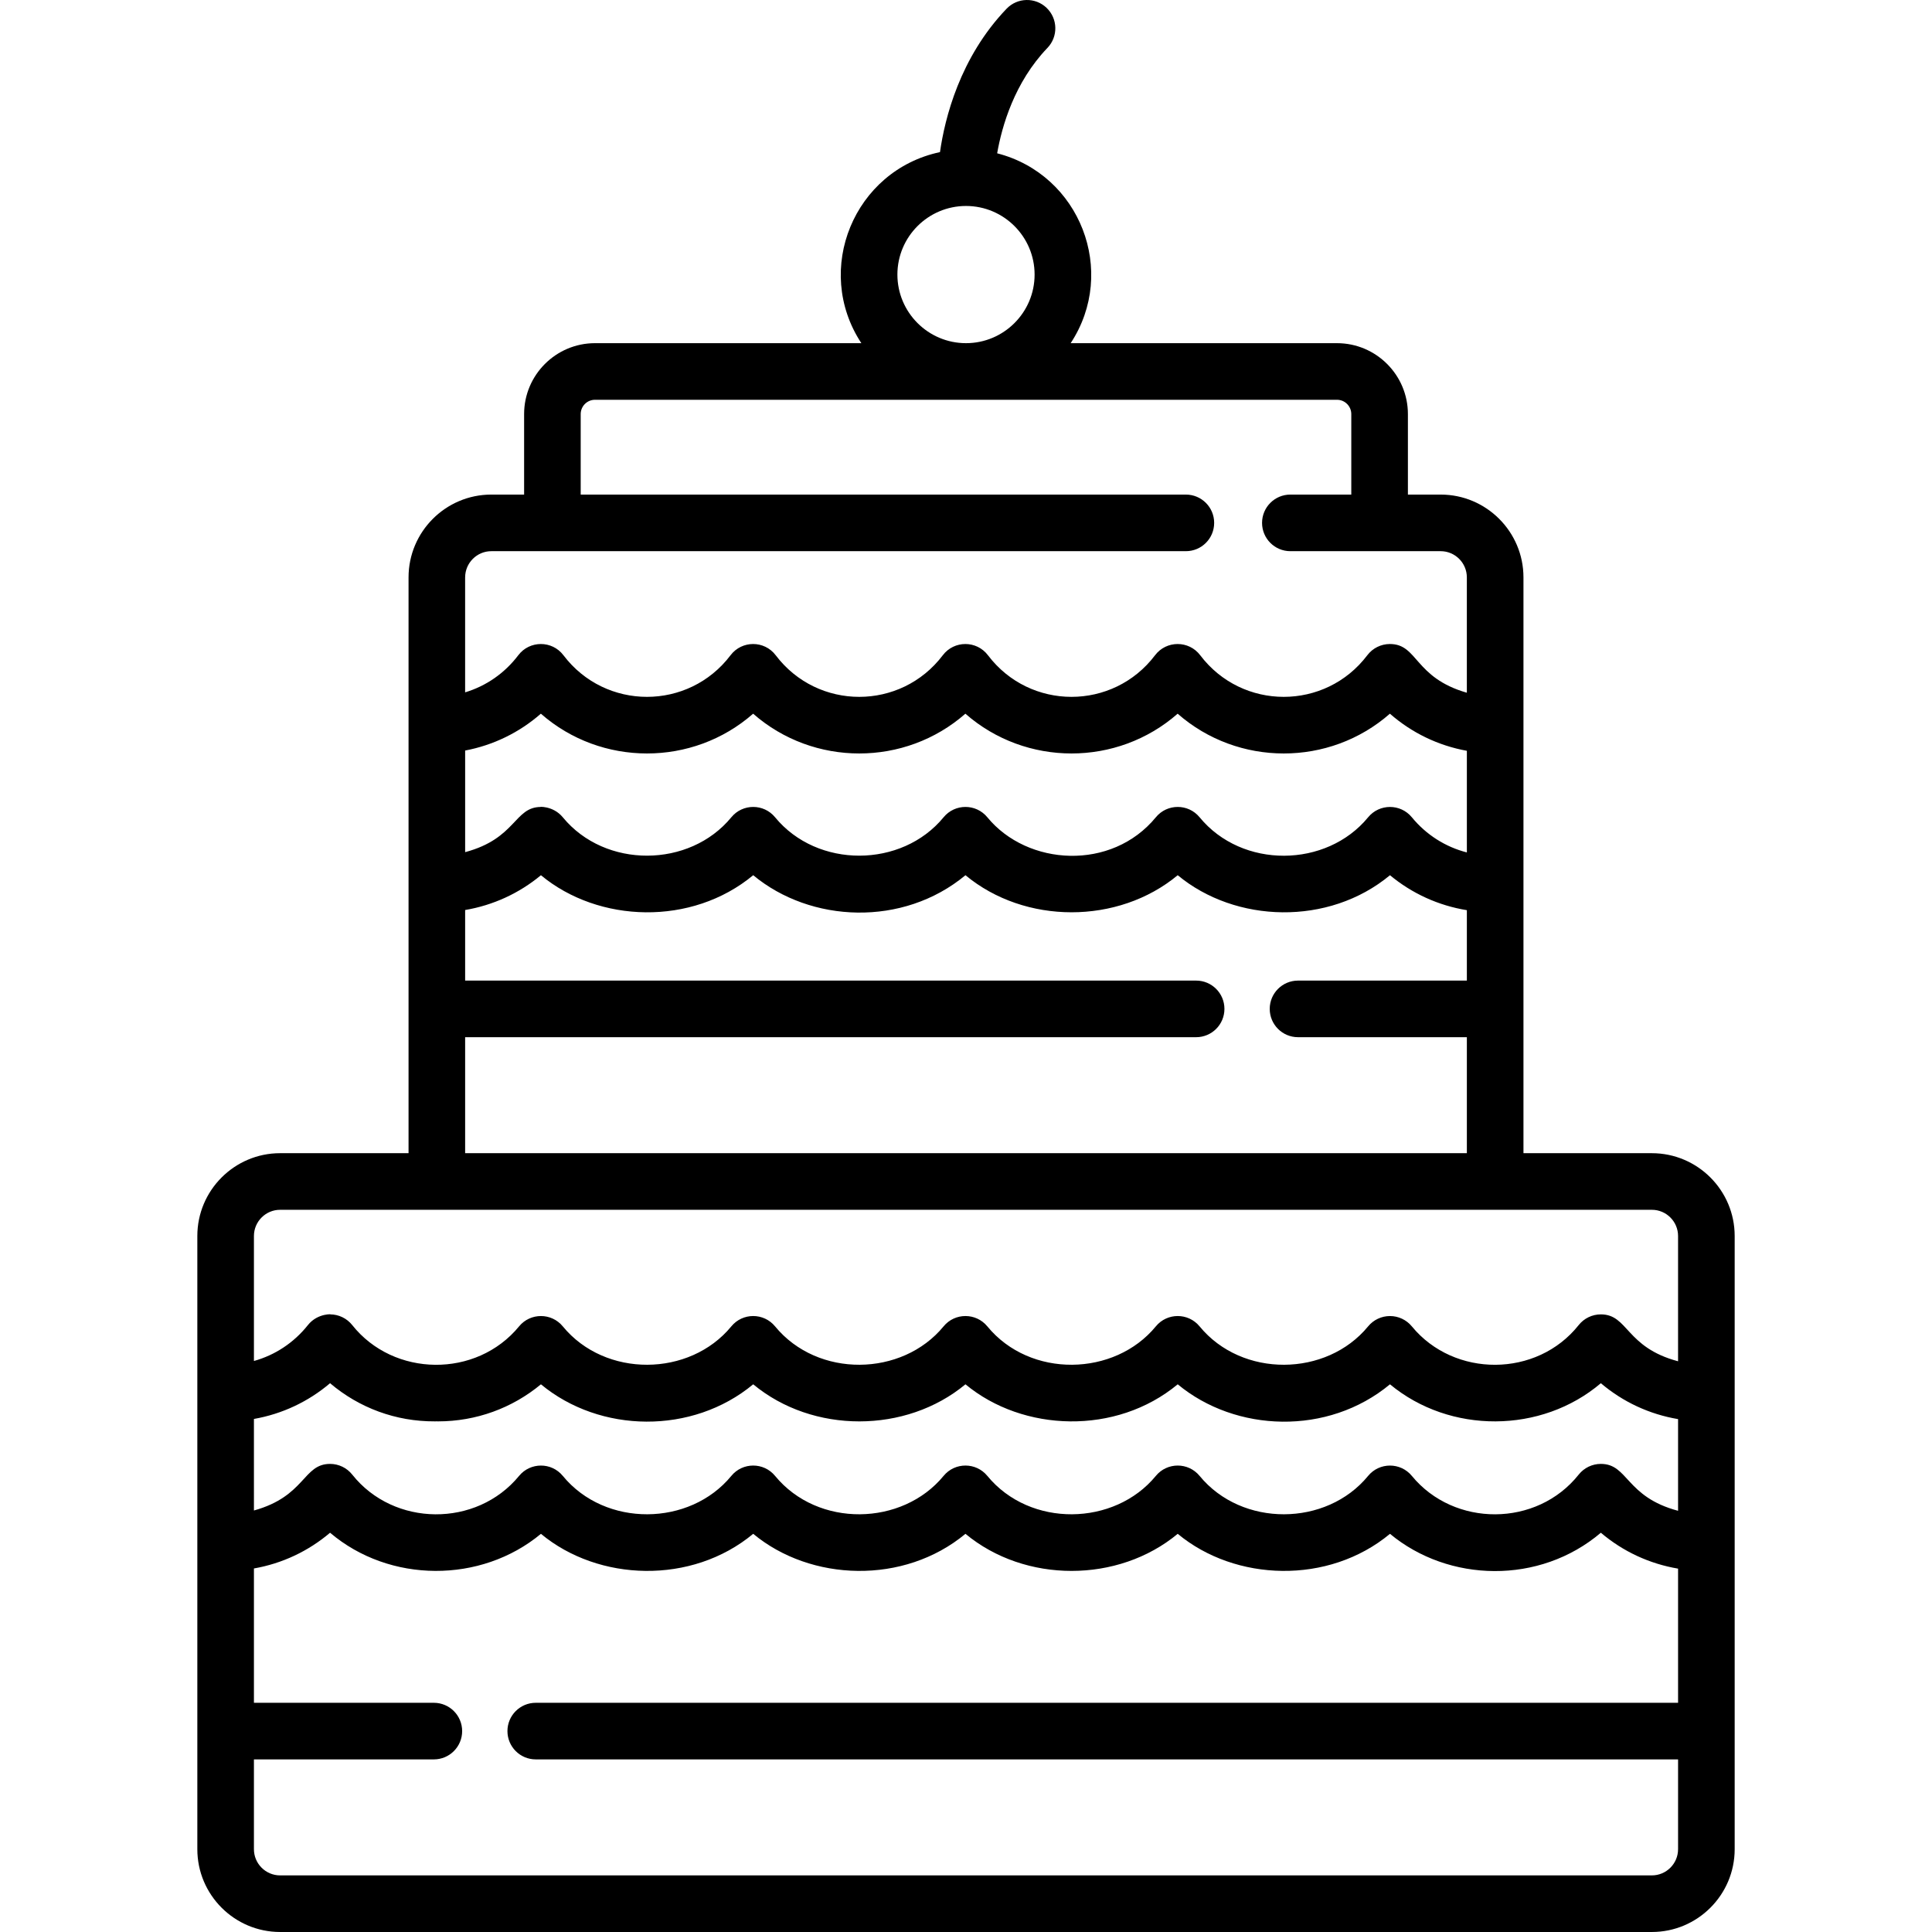 <svg version="1.1" xmlns="http://www.w3.org/2000/svg" viewBox="0 0 512 512" xml:space="preserve">
    <path fill="currentColor" d="M437.762,305.607h-34.028c0-3.653,0-151.238,0-152.594c0-12.102-9.845-21.945-21.944-21.945h-8.68v-21.333 c0-10.362-8.43-18.791-18.79-18.791h-70.582c12.498-19.001,2.475-44.676-19.48-50.318c1.251-7.153,4.564-18.793,13.328-27.934 c2.867-2.989,2.768-7.737-0.223-10.605c-2.988-2.867-7.736-2.767-10.604,0.223c-12.404,12.937-16.378,29.075-17.652,38 c-22.758,4.83-33.654,31.151-20.84,50.633h-70.582c-10.361,0-18.79,8.43-18.79,18.791v21.333h-8.681 c-12.101,0-21.944,9.845-21.944,21.945c0,17.157,0,136.113,0,152.594h-34.03c-12.101,0-21.944,9.845-21.944,21.945v41.625 c0,14.695,0,105.745,0,120.878c0,12.102,9.845,21.945,21.944,21.945h363.525c12.101,0,21.944-9.845,21.944-21.945 c0-6.808,0-155.831,0-162.502C459.707,315.451,449.863,305.607,437.762,305.607z M256,54.585c10.025,0,18.179,8.155,18.179,18.179 c0,10.025-8.154,18.179-18.179,18.179c-10.025,0-18.179-8.154-18.179-18.179C237.821,62.74,245.975,54.585,256,54.585z M123.267,153.013c0-3.829,3.115-6.944,6.943-6.944c8.177,0,176.024,0,184.056,0c4.143,0,7.5-3.357,7.5-7.5s-3.357-7.5-7.5-7.5 c-5.862,0-147.055,0-160.375,0v-21.333c0-2.09,1.7-3.79,3.789-3.79h196.637c2.089,0,3.789,1.7,3.789,3.79v21.333 c-6.132,0-10.029,0-16.147,0c-4.143,0-7.5,3.357-7.5,7.5s3.357,7.5,7.5,7.5c8.953,0,15.314,0,23.647,0h16.181 c3.828,0,6.943,3.115,6.943,6.944v30.568c-13.99-4.018-12.938-12.911-20.397-12.911c-2.349,0-4.562,1.101-5.98,2.973 c-11.134,14.707-33.15,14.712-44.288,0c-3-3.964-8.964-3.956-11.96,0c-11.135,14.706-33.152,14.714-44.291,0 c-3.003-3.964-8.964-3.956-11.96,0c-11.135,14.707-33.149,14.714-44.289,0c-3.002-3.964-8.965-3.956-11.96,0 c-11.134,14.706-33.151,14.714-44.291,0c-3.001-3.963-8.963-3.957-11.96,0c-3.612,4.771-8.536,8.164-14.091,9.836V153.013z M143.334,189.133c15.992,14.045,40.229,14.075,56.255,0.003c15.994,14.043,40.225,14.069,56.248,0 c15.992,14.041,40.226,14.071,56.251,0c15.991,14.043,40.227,14.071,56.25-0.002c5.787,5.076,12.804,8.461,20.396,9.835v26.934 c-5.657-1.445-10.765-4.667-14.578-9.312c-2.998-3.652-8.595-3.651-11.594,0.001c-11.039,13.446-33.394,13.718-44.658-0.006 c-2.997-3.653-8.596-3.652-11.595,0c-11.718,14.276-34.022,12.954-44.655,0c-2.999-3.653-8.596-3.652-11.595,0 c-11.075,13.493-33.457,13.64-44.655,0c-2.999-3.653-8.596-3.652-11.595,0c-11.071,13.487-33.46,13.644-44.658,0.006 c-2.675-3.259-6.796-2.741-5.796-2.741c-7.108,0-6.512,8.351-20.087,11.977v-26.927h-0.001 C130.734,197.489,137.633,194.128,143.334,189.133z M123.267,274.867h193.721c4.143,0,7.5-3.357,7.5-7.5s-3.357-7.5-7.5-7.5 H123.267v-18.704c7.397-1.251,14.312-4.424,20.087-9.219c15.285,12.69,39.977,13.511,56.253-0.004 c15.24,12.655,39.693,13.749,56.25,0c15.75,13.08,40.45,13.12,56.25,0c15.283,12.691,39.975,13.517,56.253,0.004 c5.85,4.857,12.869,8.046,20.374,9.263v18.66H343.99c-4.143,0-7.5,3.357-7.5,7.5s3.357,7.5,7.5,7.5h44.743v30.74H123.267V274.867z M74.237,320.609c9.796,0,353.81,0,363.525,0c3.829,0,6.943,3.115,6.943,6.944v33.198c-13.91-3.692-13.191-12.427-20.463-12.427 c-2.288,0-4.45,1.044-5.873,2.836c-11.094,13.97-33.019,13.98-44.215,0.346c-1.425-1.734-3.552-2.74-5.797-2.74 c-2.244,0-4.371,1.006-5.796,2.741c-11.014,13.416-33.405,13.702-44.658-0.004c-2.999-3.653-8.596-3.652-11.595,0 c-10.921,13.301-33.305,13.825-44.655,0c-2.999-3.653-8.596-3.652-11.595,0c-10.971,13.364-33.356,13.763-44.656-0.001 c-3-3.652-8.597-3.651-11.594,0.001c-11.038,13.444-33.429,13.682-44.658,0.004c-2.995-3.649-8.589-3.659-11.594-0.001 c-11.306,13.769-33.224,13.492-44.213-0.346c-1.423-1.791-3.585-2.836-5.873-2.836c1,0-3.204-0.525-5.873,2.835 c-3.72,4.683-8.721,7.966-14.304,9.515v-33.121h0C67.294,323.724,70.409,320.609,74.237,320.609z M67.293,376.035L67.293,376.035 c7.463-1.306,14.405-4.564,20.177-9.47c7.69,6.533,17.448,10.17,27.772,10.113c0.209-0.001,0.333,0.001,0.503-0.006 c0.123,0.004,0.247,0.007,0.37,0.007c10.059,0,19.634-3.509,27.238-9.822c15.649,12.992,40.135,13.38,56.254-0.003 c15.797,13.118,40.479,13.095,56.25,0c15.248,12.663,39.94,13.542,56.25,0c15.341,12.74,39.787,13.672,56.253,0.003 c15.885,13.188,40.115,13.107,55.885-0.292c5.846,4.968,12.892,8.242,20.463,9.514v24.297 c-13.91-3.692-13.191-12.427-20.463-12.427c-2.288,0-4.45,1.044-5.873,2.835c-11.096,13.97-33.018,13.982-44.215,0.347 c-2.999-3.651-8.595-3.652-11.594,0.001c-11.059,13.472-33.451,13.647-44.658-0.005c-2.999-3.653-8.596-3.652-11.595,0 c-10.948,13.337-33.333,13.793-44.655,0c-2.999-3.653-8.596-3.652-11.595,0c-10.921,13.304-33.302,13.825-44.656,0 c-2.999-3.652-8.596-3.653-11.594,0c-11.037,13.443-33.427,13.685-44.658,0.005c-3.02-3.679-8.613-3.63-11.594-0.001 c-11.256,13.708-33.178,13.549-44.213-0.346c-1.422-1.792-3.584-2.836-5.873-2.836c0,0,0,0-0.001,0 c-7.202,0-6.497,8.558-20.177,12.349V376.035z M444.707,451.258H141.978c-4.142,0-7.5,3.357-7.5,7.5s3.358,7.5,7.5,7.5h302.729 v23.796h-0.001c0,3.829-3.115,6.944-6.943,6.944H74.237c-3.829,0-6.943-3.115-6.943-6.944v-23.796h47.682 c4.142,0,7.5-3.357,7.5-7.5s-3.358-7.5-7.5-7.5H67.294v-35.599c7.462-1.305,14.403-4.563,20.176-9.469 c15.77,13.397,39.995,13.483,55.883,0.292c15.25,12.661,39.945,13.538,56.254-0.004c15.249,12.664,39.939,13.544,56.25,0 c15.801,13.121,40.48,13.095,56.25,0c15.248,12.662,39.942,13.545,56.253,0.004c15.529,12.892,39.617,13.525,55.884-0.292 c5.846,4.967,12.892,8.242,20.463,9.514V451.258z"/>

</svg>
